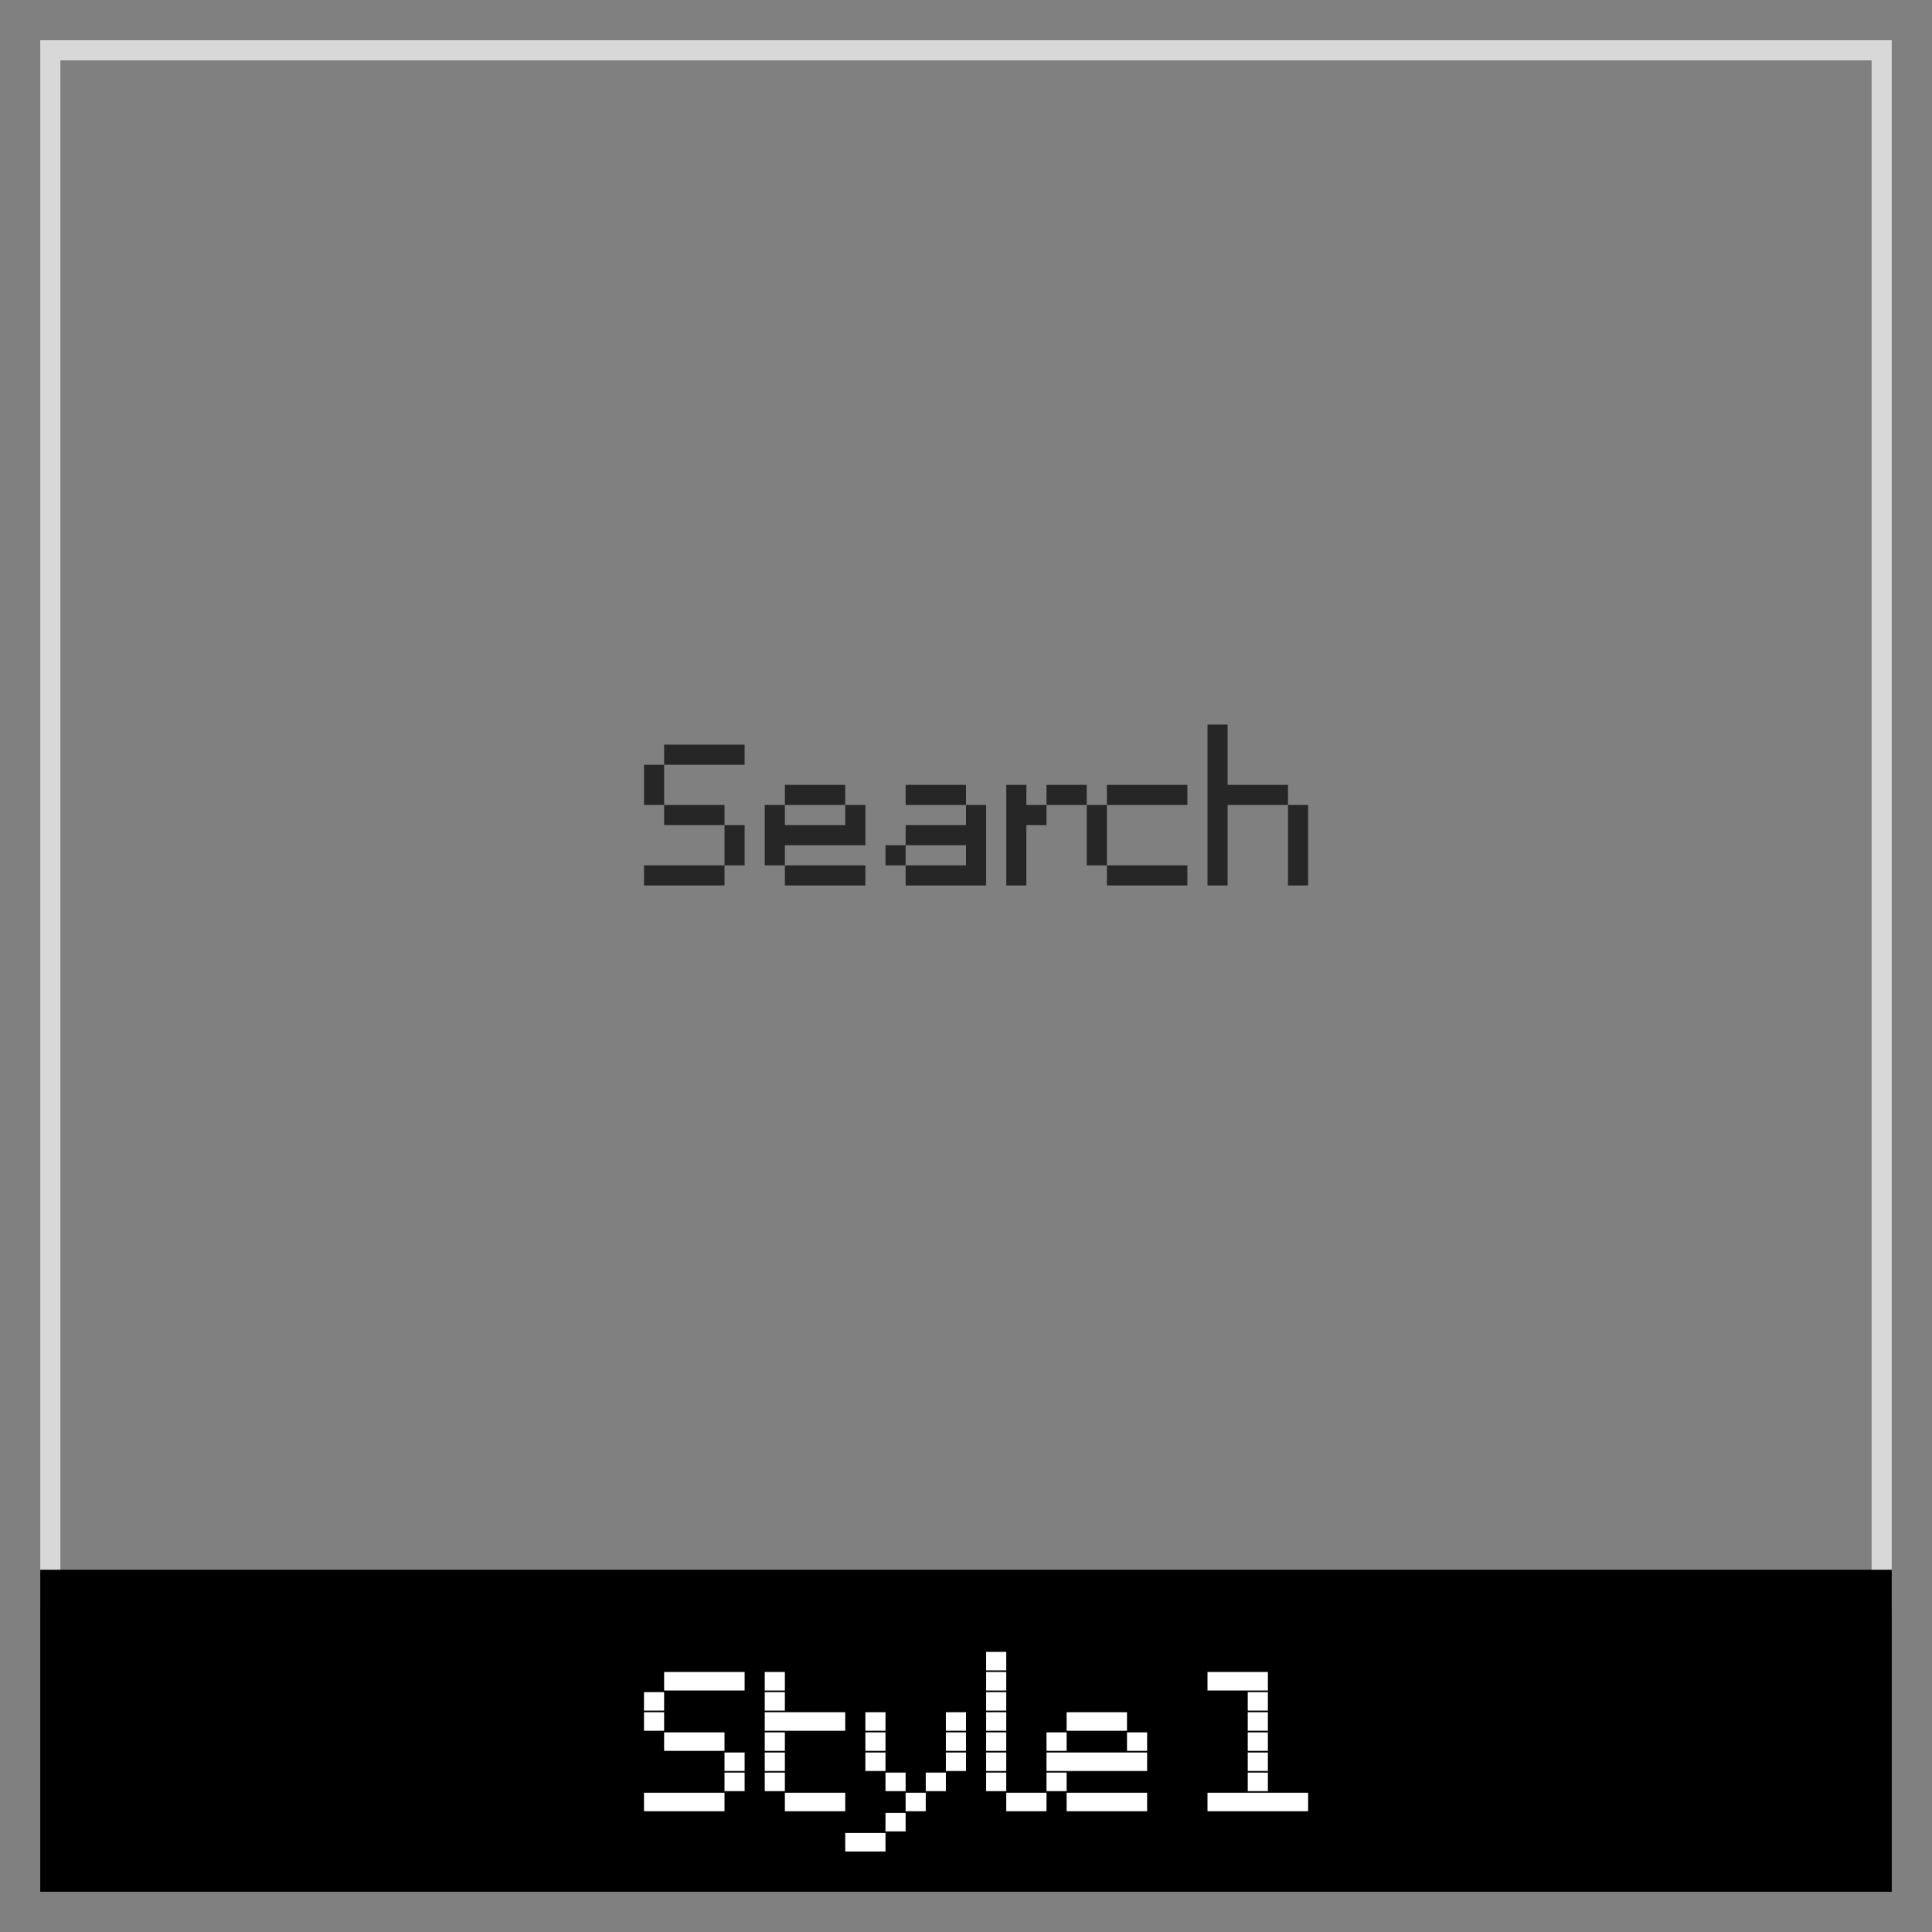 <svg xmlns="http://www.w3.org/2000/svg" width="96" height="96" viewBox="0 0 96 96"><rect x="0" y="0" width="96" height="96" fill="#808080" stroke="none"/><defs><style>.cls-1{fill:#d8d8d8;}.cls-2{fill:#fff;}.cls-3{fill:#262626;}</style></defs><title>df</title><g id="search-style-1"><path class="cls-1" d="M93,3V79H3V3H93m1-1H2V80H94V2Z"/><rect x="2" y="78" width="92" height="16"/><path class="cls-2" d="M33,84.08V85H32v-.92Zm0,1V86H32v-.92Zm0,4V90H32v-.92Zm1-6V84H33v-.92Zm0,3V87H33v-.92Zm0,3V90H33v-.92Zm1-6V84H34v-.92Zm0,3V87H34v-.92Zm0,3V90H34v-.92Zm1-6V84H35v-.92Zm0,3V87H35v-.92Zm0,3V90H35v-.92Zm1-6V84H36v-.92Zm0,4V88H36v-.92Zm0,1V89H36v-.92Z"/><path class="cls-2" d="M39,83.08V84H38v-.92Zm0,1V85H38v-.92Zm0,1V86H38v-.92Zm0,1V87H38v-.92Zm0,1V88H38v-.92Zm0,1V89H38v-.92Zm1-3V86H39v-.92Zm0,4V90H39v-.92Zm1-4V86H40v-.92Zm0,4V90H40v-.92Zm1-4V86H41v-.92Zm0,4V90H41v-.92Z"/><path class="cls-2" d="M43,91.08V92H42v-.92Zm1-6V86H43v-.92Zm0,1V87H43v-.92Zm0,1V88H43v-.92Zm0,4V92H43v-.92Zm1-3V89H44v-.92Zm0,2V91H44v-.92Zm1-1V90H45v-.92Zm1-1V89H46v-.92Zm1-3V86H47v-.92Zm0,1V87H47v-.92Zm0,1V88H47v-.92Z"/><path class="cls-2" d="M50,82.08V83H49v-.92Zm0,1V84H49v-.92Zm0,1V85H49v-.92Zm0,1V86H49v-.92Zm0,1V87H49v-.92Zm0,1V88H49v-.92Zm0,1V89H49v-.92Zm1,1V90H50v-.92Zm1,0V90H51v-.92Z"/><path class="cls-2" d="M53,86.08V87H52v-.92Zm0,1V88H52v-.92Zm0,1V89H52v-.92Zm1-3V86H53v-.92Zm0,2V88H53v-.92Zm0,2V90H53v-.92Zm1-4V86H54v-.92Zm0,2V88H54v-.92Zm0,2V90H54v-.92Zm1-4V86H55v-.92Zm0,2V88H55v-.92Zm0,2V90H55v-.92Zm1-3V87H56v-.92Zm0,1V88H56v-.92Zm0,2V90H56v-.92Z"/><path class="cls-2" d="M61,83.08V84H60v-.92Zm0,6V90H60v-.92Zm1-6V84H61v-.92Zm0,6V90H61v-.92Zm1-6V84H62v-.92Zm0,1V85H62v-.92Zm0,1V86H62v-.92Zm0,1V87H62v-.92Zm0,1V88H62v-.92Zm0,1V89H62v-.92Zm0,1V90H62v-.92Zm1,0V90H63v-.92Zm1,0V90H64v-.92Z"/><path class="cls-3" d="M33,38V39H32V38Zm0,1V40H32V39Zm0,4V44H32V43Zm1-6V38H33V37Zm0,3V41H33V40Zm0,3V44H33V43Zm1-6V38H34V37Zm0,3V41H34V40Zm0,3V44H34V43Zm1-6V38H35V37Zm0,3V41H35V40Zm0,3V44H35V43Zm1-6V38H36V37Zm0,4V42H36V41Zm0,1V43H36V42Z"/><path class="cls-3" d="M39,40V41H38V40Zm0,1V42H38V41Zm0,1V43H38V42Zm1-3V40H39V39Zm0,2V42H39V41Zm0,2V44H39V43Zm1-4V40H40V39Zm0,2V42H40V41Zm0,2V44H40V43Zm1-4V40H41V39Zm0,2V42H41V41Zm0,2V44H41V43Zm1-3V41H42V40Zm0,1V42H42V41Zm0,2V44H42V43Z"/><path class="cls-3" d="M45,42V43H44V42Zm1-3V40H45V39Zm0,2V42H45V41Zm0,2V44H45V43Zm1-4V40H46V39Zm0,2V42H46V41Zm0,2V44H46V43Zm1-4V40H47V39Zm0,2V42H47V41Zm0,2V44H47V43Zm1-3V41H48V40Zm0,1V42H48V41Zm0,1V43H48V42Zm0,1V44H48V43Z"/><path class="cls-3" d="M51,39V40H50V39Zm0,1V41H50V40Zm0,1V42H50V41Zm0,1V43H50V42Zm0,1V44H50V43Zm1-3V41H51V40Zm1-1V40H52V39Zm1,0V40H53V39Z"/><path class="cls-3" d="M55,40V41H54V40Zm0,1V42H54V41Zm0,1V43H54V42Zm1-3V40H55V39Zm0,4V44H55V43Zm1-4V40H56V39Zm0,4V44H56V43Zm1-4V40H57V39Zm0,4V44H57V43Zm1-4V40H58V39Zm0,4V44H58V43Z"/><path class="cls-3" d="M61,36V37H60V36Zm0,1V38H60V37Zm0,1V39H60V38Zm0,1V40H60V39Zm0,1V41H60V40Zm0,1V42H60V41Zm0,1V43H60V42Zm0,1V44H60V43Zm1-4V40H61V39Zm1,0V40H62V39Zm1,0V40H63V39Zm1,1V41H64V40Zm0,1V42H64V41Zm0,1V43H64V42Zm0,1V44H64V43Z"/></g></svg>